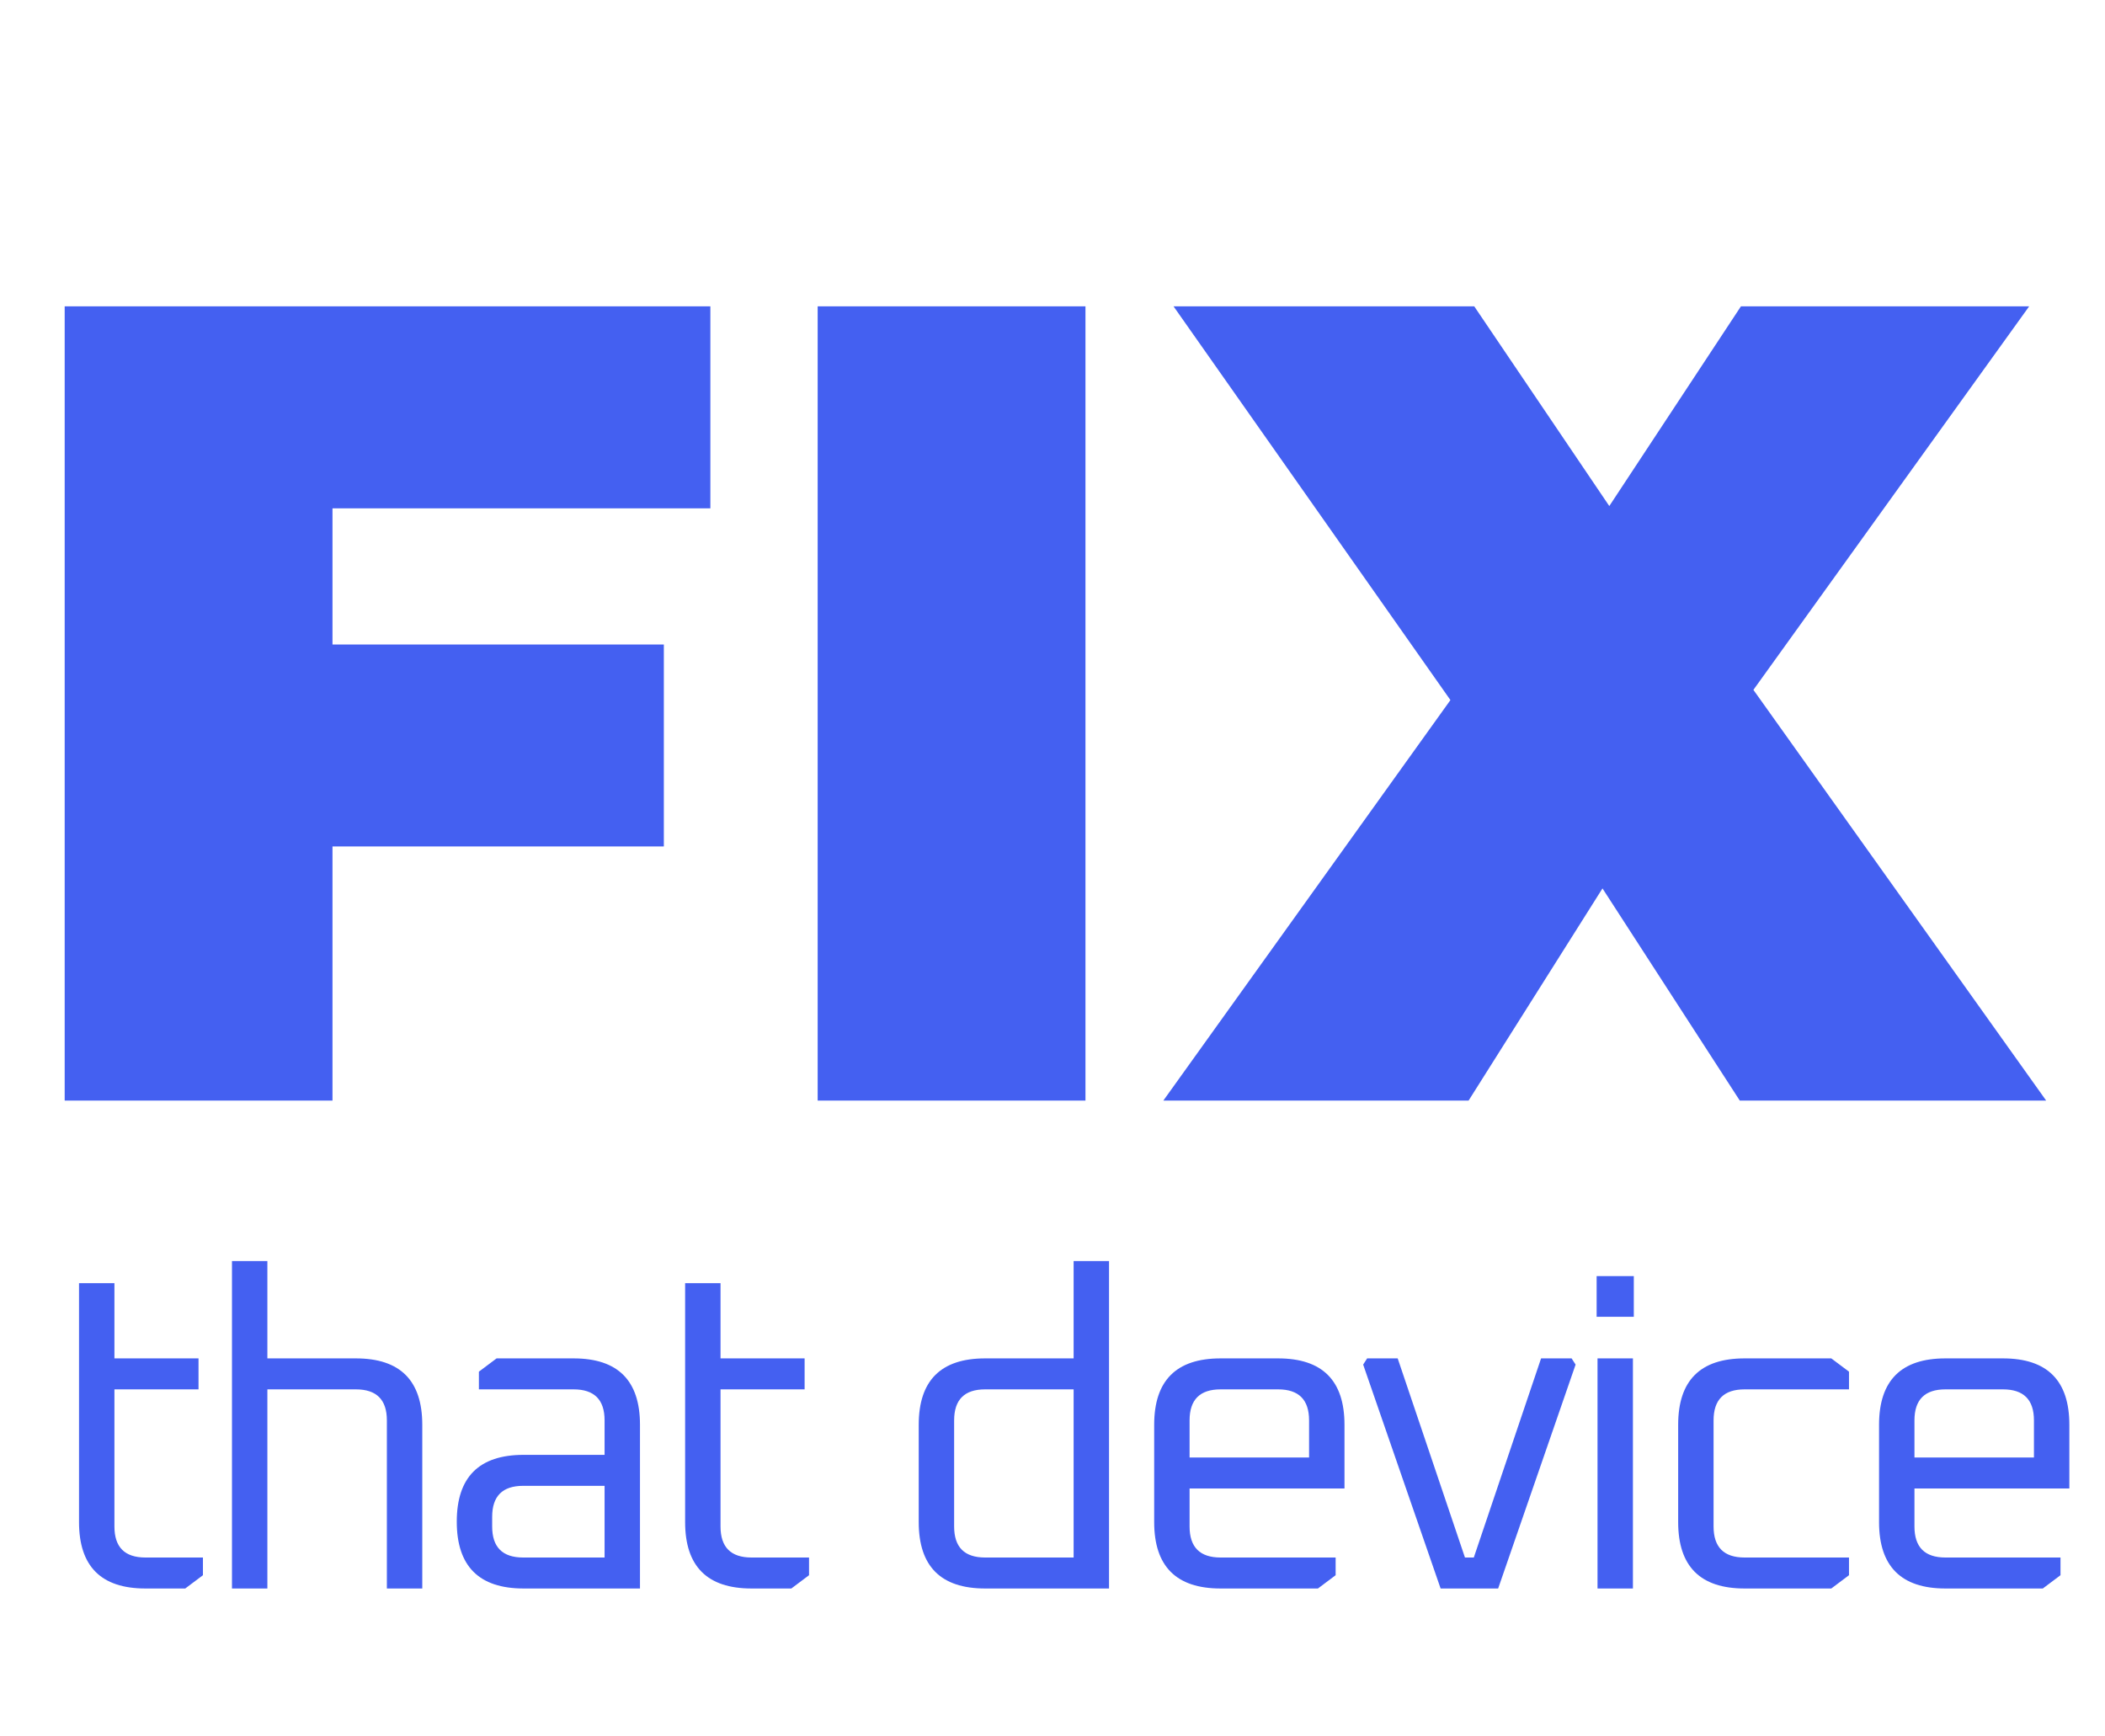 <svg width="371" height="306" viewBox="0 0 371 306" fill="none" xmlns="http://www.w3.org/2000/svg">
<path d="M125.2 89.6V54H11.4V194H58.6V149.2H117V113.6H58.6V89.6H125.2ZM144.111 194H191.311V54H144.111V194ZM360.633 194L309.033 121.6L357.633 54H306.833L283.633 89.2L259.833 54H206.833L255.633 123.4L205.033 194H258.833L282.433 156.6L306.633 194H360.633Z" fill="#4460F1"/>
<path d="M13.928 268.3V226.18H20.168V239.44H34.988V244.9H20.168V269.08C20.168 272.72 21.988 274.54 25.628 274.54H35.768V277.66L32.648 280H25.628C17.828 280 13.928 276.1 13.928 268.3ZM40.885 280V222.28H47.125V239.44H62.725C70.525 239.44 74.425 243.34 74.425 251.14V280H68.185V250.36C68.185 246.72 66.365 244.9 62.725 244.9H47.125V280H40.885ZM92.282 280C84.43 280 80.504 276.074 80.504 268.222C80.504 260.37 84.43 256.444 92.282 256.444H106.556V250.36C106.556 246.72 104.736 244.9 101.096 244.9H84.404V241.78L87.524 239.44H101.096C108.896 239.44 112.796 243.34 112.796 251.14V280H92.282ZM86.744 269.08C86.744 272.72 88.564 274.54 92.204 274.54H106.556V261.904H92.204C88.564 261.904 86.744 263.724 86.744 267.364V269.08ZM120.751 268.3V226.18H126.991V239.44H141.811V244.9H126.991V269.08C126.991 272.72 128.811 274.54 132.451 274.54H142.591V277.66L139.471 280H132.451C124.651 280 120.751 276.1 120.751 268.3ZM161.923 268.3V251.14C161.923 243.34 165.823 239.44 173.623 239.44H189.223V222.28H195.463V280H173.623C165.823 280 161.923 276.1 161.923 268.3ZM168.163 269.08C168.163 272.72 169.983 274.54 173.623 274.54H189.223V244.9H173.623C169.983 244.9 168.163 246.72 168.163 250.36V269.08ZM203.421 268.3V251.14C203.421 243.34 207.321 239.44 215.121 239.44H225.261C233.061 239.44 236.961 243.34 236.961 251.14V262.372H209.661V269.08C209.661 272.72 211.481 274.54 215.121 274.54H235.401V277.66L232.281 280H215.121C207.321 280 203.421 276.1 203.421 268.3ZM209.661 256.912H230.721V250.36C230.721 246.72 228.901 244.9 225.261 244.9H215.121C211.481 244.9 209.661 246.72 209.661 250.36V256.912ZM240.254 240.532L240.956 239.44H246.338L258.194 274.54H259.754L271.61 239.44H276.992L277.694 240.532L264.044 280H253.904L240.254 240.532ZM281.402 232.108V224.932H287.954V232.108H281.402ZM281.558 280V239.44H287.798V280H281.558ZM295.772 268.3V251.14C295.772 243.34 299.672 239.44 307.472 239.44H322.76L325.88 241.78V244.9H307.472C303.832 244.9 302.012 246.72 302.012 250.36V269.08C302.012 272.72 303.832 274.54 307.472 274.54H325.88V277.66L322.76 280H307.472C299.672 280 295.772 276.1 295.772 268.3ZM331.177 268.3V251.14C331.177 243.34 335.077 239.44 342.877 239.44H353.017C360.817 239.44 364.717 243.34 364.717 251.14V262.372H337.417V269.08C337.417 272.72 339.237 274.54 342.877 274.54H363.157V277.66L360.037 280H342.877C335.077 280 331.177 276.1 331.177 268.3ZM337.417 256.912H358.477V250.36C358.477 246.72 356.657 244.9 353.017 244.9H342.877C339.237 244.9 337.417 246.72 337.417 250.36V256.912Z" fill="#4460F1"/>
</svg>
